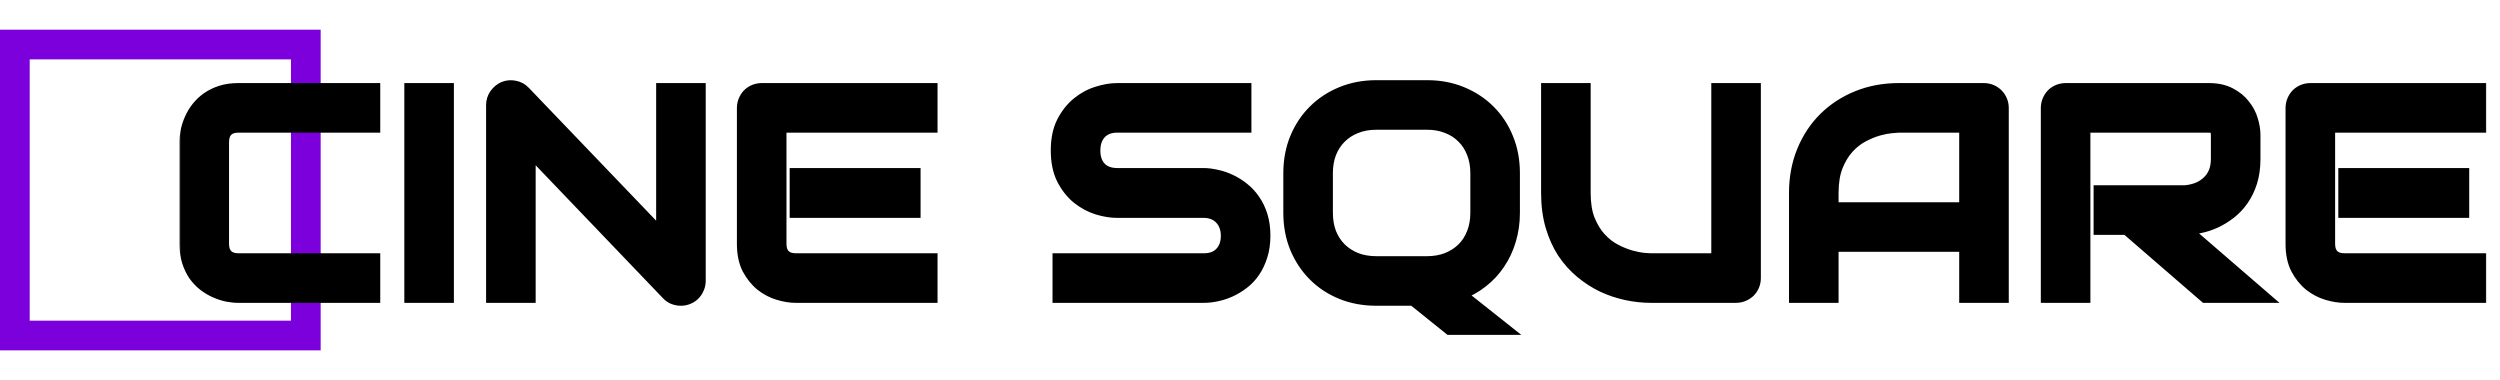 <svg width="421" height="64" viewBox="0 0 421 64" fill="none" xmlns="http://www.w3.org/2000/svg">
<rect x="2.5" y="7.5" width="49" height="49" stroke="#7B00DB" stroke-width="5"/>
<mask id="path-2-outside-1_1490_852" maskUnits="userSpaceOnUse" x="30" y="13" width="389" height="44" fill="black">
<rect fill="white" x="30" y="13" width="389" height="44"/>
<path d="M63.034 50H40.134C39.548 50 38.913 49.935 38.23 49.805C37.562 49.658 36.895 49.438 36.227 49.145C35.577 48.852 34.95 48.478 34.348 48.023C33.745 47.55 33.208 46.989 32.736 46.338C32.281 45.671 31.914 44.906 31.638 44.043C31.361 43.164 31.223 42.179 31.223 41.089V23.901C31.223 23.315 31.288 22.689 31.418 22.021C31.564 21.338 31.784 20.671 32.077 20.02C32.37 19.352 32.753 18.717 33.225 18.115C33.697 17.513 34.258 16.984 34.909 16.528C35.577 16.056 36.342 15.682 37.204 15.405C38.067 15.129 39.043 14.99 40.134 14.99H63.034V21.338H40.134C39.304 21.338 38.669 21.558 38.23 21.997C37.79 22.436 37.57 23.088 37.57 23.95V41.089C37.57 41.903 37.79 42.537 38.23 42.993C38.685 43.433 39.32 43.652 40.134 43.652H63.034V50ZM75.436 50H69.089V14.99H75.436V50ZM117.844 47.29C117.844 47.746 117.754 48.169 117.575 48.56C117.412 48.95 117.185 49.292 116.892 49.585C116.615 49.862 116.281 50.081 115.891 50.244C115.5 50.407 115.085 50.488 114.646 50.488C114.255 50.488 113.856 50.415 113.449 50.269C113.059 50.122 112.709 49.886 112.399 49.56L89.206 25.342V50H82.858V17.7C82.858 17.049 83.037 16.463 83.395 15.942C83.77 15.405 84.242 15.007 84.811 14.746C85.414 14.502 86.032 14.445 86.667 14.575C87.302 14.689 87.847 14.982 88.303 15.454L111.496 39.648V14.99H117.844V47.29ZM154.025 35.693H133.981V29.297H154.025V35.693ZM156.882 50H133.981C133.103 50 132.142 49.845 131.101 49.536C130.059 49.227 129.09 48.722 128.195 48.023C127.316 47.306 126.576 46.387 125.974 45.264C125.388 44.124 125.095 42.733 125.095 41.089V18.189C125.095 17.749 125.176 17.334 125.339 16.943C125.502 16.553 125.721 16.211 125.998 15.918C126.291 15.625 126.633 15.397 127.023 15.234C127.414 15.072 127.837 14.99 128.293 14.99H156.882V21.338H131.442V41.089C131.442 41.919 131.662 42.554 132.102 42.993C132.541 43.433 133.184 43.652 134.03 43.652H156.882V50ZM212.937 39.697C212.937 40.95 212.774 42.082 212.448 43.091C212.139 44.084 211.724 44.963 211.203 45.727C210.682 46.492 210.072 47.144 209.372 47.681C208.672 48.218 207.948 48.657 207.199 48.999C206.451 49.341 205.686 49.593 204.904 49.756C204.139 49.919 203.415 50 202.731 50H178.244V43.652H202.731C203.952 43.652 204.896 43.294 205.563 42.578C206.247 41.862 206.589 40.902 206.589 39.697C206.589 39.111 206.499 38.574 206.32 38.086C206.141 37.598 205.881 37.175 205.539 36.816C205.214 36.458 204.807 36.182 204.318 35.986C203.846 35.791 203.317 35.693 202.731 35.693H188.132C187.106 35.693 186 35.514 184.812 35.156C183.623 34.782 182.517 34.188 181.491 33.374C180.482 32.56 179.636 31.494 178.952 30.176C178.285 28.857 177.951 27.246 177.951 25.342C177.951 23.438 178.285 21.834 178.952 20.532C179.636 19.214 180.482 18.148 181.491 17.334C182.517 16.504 183.623 15.91 184.812 15.552C186 15.177 187.106 14.99 188.132 14.99H209.738V21.338H188.132C186.927 21.338 185.983 21.704 185.3 22.436C184.632 23.169 184.299 24.137 184.299 25.342C184.299 26.562 184.632 27.531 185.3 28.247C185.983 28.947 186.927 29.297 188.132 29.297H202.731H202.78C203.464 29.313 204.188 29.411 204.953 29.59C205.718 29.753 206.475 30.013 207.224 30.371C207.989 30.729 208.713 31.185 209.396 31.738C210.08 32.275 210.682 32.926 211.203 33.691C211.74 34.456 212.163 35.335 212.473 36.328C212.782 37.321 212.937 38.444 212.937 39.697ZM254.953 35.84C254.953 37.467 254.733 39.005 254.294 40.454C253.871 41.886 253.26 43.188 252.463 44.36C251.682 45.532 250.729 46.558 249.606 47.437C248.5 48.315 247.263 49.007 245.896 49.512L253.317 55.395H244.113L238.01 50.488H231.76C229.66 50.488 227.715 50.13 225.925 49.414C224.134 48.682 222.588 47.664 221.286 46.362C219.984 45.06 218.959 43.514 218.21 41.724C217.478 39.933 217.111 37.972 217.111 35.84V29.15C217.111 27.035 217.478 25.081 218.21 23.291C218.959 21.484 219.984 19.938 221.286 18.652C222.588 17.35 224.134 16.333 225.925 15.601C227.715 14.868 229.66 14.502 231.76 14.502H240.354C242.453 14.502 244.39 14.868 246.164 15.601C247.954 16.333 249.501 17.35 250.803 18.652C252.105 19.938 253.122 21.484 253.854 23.291C254.587 25.081 254.953 27.035 254.953 29.15V35.84ZM248.605 29.15C248.605 27.897 248.402 26.766 247.995 25.757C247.604 24.731 247.043 23.861 246.311 23.145C245.594 22.412 244.724 21.851 243.698 21.46C242.689 21.053 241.574 20.85 240.354 20.85H231.76C230.523 20.85 229.392 21.053 228.366 21.46C227.357 21.851 226.486 22.412 225.754 23.145C225.021 23.861 224.452 24.731 224.045 25.757C223.654 26.766 223.459 27.897 223.459 29.15V35.84C223.459 37.093 223.654 38.232 224.045 39.258C224.452 40.267 225.021 41.138 225.754 41.87C226.486 42.586 227.357 43.148 228.366 43.555C229.392 43.945 230.523 44.141 231.76 44.141H240.305C241.542 44.141 242.665 43.945 243.674 43.555C244.699 43.148 245.578 42.586 246.311 41.87C247.043 41.138 247.604 40.267 247.995 39.258C248.402 38.232 248.605 37.093 248.605 35.84V29.15ZM295.529 46.802C295.529 47.258 295.448 47.681 295.285 48.071C295.122 48.462 294.895 48.804 294.602 49.097C294.309 49.373 293.967 49.593 293.576 49.756C293.186 49.919 292.771 50 292.331 50H278.024C276.674 50 275.306 49.853 273.923 49.56C272.539 49.268 271.197 48.82 269.895 48.218C268.609 47.599 267.396 46.818 266.257 45.874C265.118 44.93 264.117 43.815 263.254 42.529C262.408 41.227 261.74 39.746 261.252 38.086C260.764 36.41 260.52 34.546 260.52 32.495V14.99H266.867V32.495C266.867 34.285 267.111 35.799 267.6 37.036C268.104 38.273 268.739 39.307 269.504 40.137C270.269 40.967 271.107 41.618 272.019 42.09C272.93 42.562 273.793 42.912 274.606 43.14C275.437 43.367 276.161 43.514 276.779 43.579C277.414 43.628 277.829 43.652 278.024 43.652H289.182V14.99H295.529V46.802ZM337.277 50H330.93V41.406H308.615V50H302.268V32.495C302.268 29.94 302.707 27.588 303.586 25.439C304.465 23.291 305.686 21.444 307.248 19.898C308.811 18.351 310.658 17.147 312.79 16.284C314.922 15.421 317.25 14.99 319.772 14.99H334.079C334.519 14.99 334.934 15.072 335.324 15.234C335.715 15.397 336.057 15.625 336.35 15.918C336.643 16.211 336.87 16.553 337.033 16.943C337.196 17.334 337.277 17.749 337.277 18.189V50ZM308.615 35.059H330.93V21.338H319.772C319.577 21.338 319.162 21.37 318.527 21.436C317.909 21.484 317.185 21.623 316.354 21.851C315.541 22.078 314.678 22.428 313.767 22.9C312.855 23.372 312.017 24.023 311.252 24.854C310.487 25.684 309.852 26.725 309.348 27.979C308.859 29.215 308.615 30.721 308.615 32.495V35.059ZM379.66 26.758C379.66 28.206 379.481 29.5 379.123 30.64C378.765 31.779 378.277 32.788 377.658 33.667C377.056 34.53 376.356 35.27 375.559 35.889C374.761 36.507 373.923 37.02 373.044 37.427C372.181 37.817 371.302 38.102 370.407 38.281C369.528 38.46 368.698 38.55 367.917 38.55L381.174 50H371.359L358.127 38.55H353.562V32.202H367.917C368.715 32.137 369.439 31.974 370.09 31.714C370.757 31.437 371.327 31.071 371.799 30.615C372.287 30.16 372.661 29.614 372.922 28.98C373.182 28.328 373.312 27.588 373.312 26.758V22.754C373.312 22.396 373.264 22.127 373.166 21.948C373.085 21.753 372.971 21.615 372.824 21.533C372.694 21.436 372.548 21.379 372.385 21.362C372.238 21.346 372.1 21.338 371.97 21.338H351.022V50H344.675V18.189C344.675 17.749 344.756 17.334 344.919 16.943C345.082 16.553 345.301 16.211 345.578 15.918C345.871 15.625 346.213 15.397 346.604 15.234C346.994 15.072 347.417 14.99 347.873 14.99H371.97C373.386 14.99 374.582 15.251 375.559 15.771C376.535 16.276 377.325 16.919 377.927 17.7C378.545 18.465 378.985 19.295 379.245 20.19C379.522 21.086 379.66 21.924 379.66 22.705V26.758ZM414.816 35.693H394.772V29.297H414.816V35.693ZM417.673 50H394.772C393.894 50 392.933 49.845 391.892 49.536C390.85 49.227 389.882 48.722 388.986 48.023C388.107 47.306 387.367 46.387 386.765 45.264C386.179 44.124 385.886 42.733 385.886 41.089V18.189C385.886 17.749 385.967 17.334 386.13 16.943C386.293 16.553 386.512 16.211 386.789 15.918C387.082 15.625 387.424 15.397 387.814 15.234C388.205 15.072 388.628 14.99 389.084 14.99H417.673V21.338H392.233V41.089C392.233 41.919 392.453 42.554 392.893 42.993C393.332 43.433 393.975 43.652 394.821 43.652H417.673V50Z"/>
</mask>
<path d="M63.034 50H40.134C39.548 50 38.913 49.935 38.23 49.805C37.562 49.658 36.895 49.438 36.227 49.145C35.577 48.852 34.95 48.478 34.348 48.023C33.745 47.55 33.208 46.989 32.736 46.338C32.281 45.671 31.914 44.906 31.638 44.043C31.361 43.164 31.223 42.179 31.223 41.089V23.901C31.223 23.315 31.288 22.689 31.418 22.021C31.564 21.338 31.784 20.671 32.077 20.02C32.37 19.352 32.753 18.717 33.225 18.115C33.697 17.513 34.258 16.984 34.909 16.528C35.577 16.056 36.342 15.682 37.204 15.405C38.067 15.129 39.043 14.99 40.134 14.99H63.034V21.338H40.134C39.304 21.338 38.669 21.558 38.23 21.997C37.79 22.436 37.57 23.088 37.57 23.95V41.089C37.57 41.903 37.79 42.537 38.23 42.993C38.685 43.433 39.32 43.652 40.134 43.652H63.034V50ZM75.436 50H69.089V14.99H75.436V50ZM117.844 47.29C117.844 47.746 117.754 48.169 117.575 48.56C117.412 48.95 117.185 49.292 116.892 49.585C116.615 49.862 116.281 50.081 115.891 50.244C115.5 50.407 115.085 50.488 114.646 50.488C114.255 50.488 113.856 50.415 113.449 50.269C113.059 50.122 112.709 49.886 112.399 49.56L89.206 25.342V50H82.858V17.7C82.858 17.049 83.037 16.463 83.395 15.942C83.77 15.405 84.242 15.007 84.811 14.746C85.414 14.502 86.032 14.445 86.667 14.575C87.302 14.689 87.847 14.982 88.303 15.454L111.496 39.648V14.99H117.844V47.29ZM154.025 35.693H133.981V29.297H154.025V35.693ZM156.882 50H133.981C133.103 50 132.142 49.845 131.101 49.536C130.059 49.227 129.09 48.722 128.195 48.023C127.316 47.306 126.576 46.387 125.974 45.264C125.388 44.124 125.095 42.733 125.095 41.089V18.189C125.095 17.749 125.176 17.334 125.339 16.943C125.502 16.553 125.721 16.211 125.998 15.918C126.291 15.625 126.633 15.397 127.023 15.234C127.414 15.072 127.837 14.99 128.293 14.99H156.882V21.338H131.442V41.089C131.442 41.919 131.662 42.554 132.102 42.993C132.541 43.433 133.184 43.652 134.03 43.652H156.882V50ZM212.937 39.697C212.937 40.95 212.774 42.082 212.448 43.091C212.139 44.084 211.724 44.963 211.203 45.727C210.682 46.492 210.072 47.144 209.372 47.681C208.672 48.218 207.948 48.657 207.199 48.999C206.451 49.341 205.686 49.593 204.904 49.756C204.139 49.919 203.415 50 202.731 50H178.244V43.652H202.731C203.952 43.652 204.896 43.294 205.563 42.578C206.247 41.862 206.589 40.902 206.589 39.697C206.589 39.111 206.499 38.574 206.32 38.086C206.141 37.598 205.881 37.175 205.539 36.816C205.214 36.458 204.807 36.182 204.318 35.986C203.846 35.791 203.317 35.693 202.731 35.693H188.132C187.106 35.693 186 35.514 184.812 35.156C183.623 34.782 182.517 34.188 181.491 33.374C180.482 32.56 179.636 31.494 178.952 30.176C178.285 28.857 177.951 27.246 177.951 25.342C177.951 23.438 178.285 21.834 178.952 20.532C179.636 19.214 180.482 18.148 181.491 17.334C182.517 16.504 183.623 15.91 184.812 15.552C186 15.177 187.106 14.99 188.132 14.99H209.738V21.338H188.132C186.927 21.338 185.983 21.704 185.3 22.436C184.632 23.169 184.299 24.137 184.299 25.342C184.299 26.562 184.632 27.531 185.3 28.247C185.983 28.947 186.927 29.297 188.132 29.297H202.731H202.78C203.464 29.313 204.188 29.411 204.953 29.59C205.718 29.753 206.475 30.013 207.224 30.371C207.989 30.729 208.713 31.185 209.396 31.738C210.08 32.275 210.682 32.926 211.203 33.691C211.74 34.456 212.163 35.335 212.473 36.328C212.782 37.321 212.937 38.444 212.937 39.697ZM254.953 35.84C254.953 37.467 254.733 39.005 254.294 40.454C253.871 41.886 253.26 43.188 252.463 44.36C251.682 45.532 250.729 46.558 249.606 47.437C248.5 48.315 247.263 49.007 245.896 49.512L253.317 55.395H244.113L238.01 50.488H231.76C229.66 50.488 227.715 50.13 225.925 49.414C224.134 48.682 222.588 47.664 221.286 46.362C219.984 45.06 218.959 43.514 218.21 41.724C217.478 39.933 217.111 37.972 217.111 35.84V29.15C217.111 27.035 217.478 25.081 218.21 23.291C218.959 21.484 219.984 19.938 221.286 18.652C222.588 17.35 224.134 16.333 225.925 15.601C227.715 14.868 229.66 14.502 231.76 14.502H240.354C242.453 14.502 244.39 14.868 246.164 15.601C247.954 16.333 249.501 17.35 250.803 18.652C252.105 19.938 253.122 21.484 253.854 23.291C254.587 25.081 254.953 27.035 254.953 29.15V35.84ZM248.605 29.15C248.605 27.897 248.402 26.766 247.995 25.757C247.604 24.731 247.043 23.861 246.311 23.145C245.594 22.412 244.724 21.851 243.698 21.46C242.689 21.053 241.574 20.85 240.354 20.85H231.76C230.523 20.85 229.392 21.053 228.366 21.46C227.357 21.851 226.486 22.412 225.754 23.145C225.021 23.861 224.452 24.731 224.045 25.757C223.654 26.766 223.459 27.897 223.459 29.15V35.84C223.459 37.093 223.654 38.232 224.045 39.258C224.452 40.267 225.021 41.138 225.754 41.87C226.486 42.586 227.357 43.148 228.366 43.555C229.392 43.945 230.523 44.141 231.76 44.141H240.305C241.542 44.141 242.665 43.945 243.674 43.555C244.699 43.148 245.578 42.586 246.311 41.87C247.043 41.138 247.604 40.267 247.995 39.258C248.402 38.232 248.605 37.093 248.605 35.84V29.15ZM295.529 46.802C295.529 47.258 295.448 47.681 295.285 48.071C295.122 48.462 294.895 48.804 294.602 49.097C294.309 49.373 293.967 49.593 293.576 49.756C293.186 49.919 292.771 50 292.331 50H278.024C276.674 50 275.306 49.853 273.923 49.56C272.539 49.268 271.197 48.82 269.895 48.218C268.609 47.599 267.396 46.818 266.257 45.874C265.118 44.93 264.117 43.815 263.254 42.529C262.408 41.227 261.74 39.746 261.252 38.086C260.764 36.41 260.52 34.546 260.52 32.495V14.99H266.867V32.495C266.867 34.285 267.111 35.799 267.6 37.036C268.104 38.273 268.739 39.307 269.504 40.137C270.269 40.967 271.107 41.618 272.019 42.09C272.93 42.562 273.793 42.912 274.606 43.14C275.437 43.367 276.161 43.514 276.779 43.579C277.414 43.628 277.829 43.652 278.024 43.652H289.182V14.99H295.529V46.802ZM337.277 50H330.93V41.406H308.615V50H302.268V32.495C302.268 29.94 302.707 27.588 303.586 25.439C304.465 23.291 305.686 21.444 307.248 19.898C308.811 18.351 310.658 17.147 312.79 16.284C314.922 15.421 317.25 14.99 319.772 14.99H334.079C334.519 14.99 334.934 15.072 335.324 15.234C335.715 15.397 336.057 15.625 336.35 15.918C336.643 16.211 336.87 16.553 337.033 16.943C337.196 17.334 337.277 17.749 337.277 18.189V50ZM308.615 35.059H330.93V21.338H319.772C319.577 21.338 319.162 21.37 318.527 21.436C317.909 21.484 317.185 21.623 316.354 21.851C315.541 22.078 314.678 22.428 313.767 22.9C312.855 23.372 312.017 24.023 311.252 24.854C310.487 25.684 309.852 26.725 309.348 27.979C308.859 29.215 308.615 30.721 308.615 32.495V35.059ZM379.66 26.758C379.66 28.206 379.481 29.5 379.123 30.64C378.765 31.779 378.277 32.788 377.658 33.667C377.056 34.53 376.356 35.27 375.559 35.889C374.761 36.507 373.923 37.02 373.044 37.427C372.181 37.817 371.302 38.102 370.407 38.281C369.528 38.46 368.698 38.55 367.917 38.55L381.174 50H371.359L358.127 38.55H353.562V32.202H367.917C368.715 32.137 369.439 31.974 370.09 31.714C370.757 31.437 371.327 31.071 371.799 30.615C372.287 30.16 372.661 29.614 372.922 28.98C373.182 28.328 373.312 27.588 373.312 26.758V22.754C373.312 22.396 373.264 22.127 373.166 21.948C373.085 21.753 372.971 21.615 372.824 21.533C372.694 21.436 372.548 21.379 372.385 21.362C372.238 21.346 372.1 21.338 371.97 21.338H351.022V50H344.675V18.189C344.675 17.749 344.756 17.334 344.919 16.943C345.082 16.553 345.301 16.211 345.578 15.918C345.871 15.625 346.213 15.397 346.604 15.234C346.994 15.072 347.417 14.99 347.873 14.99H371.97C373.386 14.99 374.582 15.251 375.559 15.771C376.535 16.276 377.325 16.919 377.927 17.7C378.545 18.465 378.985 19.295 379.245 20.19C379.522 21.086 379.66 21.924 379.66 22.705V26.758ZM414.816 35.693H394.772V29.297H414.816V35.693ZM417.673 50H394.772C393.894 50 392.933 49.845 391.892 49.536C390.85 49.227 389.882 48.722 388.986 48.023C388.107 47.306 387.367 46.387 386.765 45.264C386.179 44.124 385.886 42.733 385.886 41.089V18.189C385.886 17.749 385.967 17.334 386.13 16.943C386.293 16.553 386.512 16.211 386.789 15.918C387.082 15.625 387.424 15.397 387.814 15.234C388.205 15.072 388.628 14.99 389.084 14.99H417.673V21.338H392.233V41.089C392.233 41.919 392.453 42.554 392.893 42.993C393.332 43.433 393.975 43.652 394.821 43.652H417.673V50Z" fill="black"/>
<path d="M63.034 50V51H64.034V50H63.034ZM38.23 49.805L38.015 50.781L38.029 50.784L38.042 50.787L38.23 49.805ZM36.227 49.145L35.817 50.057L35.825 50.061L36.227 49.145ZM34.348 48.023L33.731 48.809L33.737 48.815L33.744 48.82L34.348 48.023ZM32.736 46.338L31.91 46.902L31.919 46.913L31.927 46.925L32.736 46.338ZM31.638 44.043L30.684 44.343L30.686 44.348L31.638 44.043ZM31.418 22.021L30.44 21.812L30.438 21.821L30.436 21.83L31.418 22.021ZM32.077 20.02L32.989 20.43L32.993 20.422L32.077 20.02ZM33.225 18.115L34.012 18.732L33.225 18.115ZM34.909 16.528L35.483 17.348L35.487 17.345L34.909 16.528ZM63.034 14.99H64.034V13.99H63.034V14.99ZM63.034 21.338V22.338H64.034V21.338H63.034ZM38.23 42.993L37.51 43.687L37.522 43.7L37.535 43.713L38.23 42.993ZM63.034 43.652H64.034V42.652H63.034V43.652ZM63.034 49H40.134V51H63.034V49ZM40.134 49C39.621 49 39.05 48.943 38.417 48.822L38.042 50.787C38.776 50.927 39.475 51 40.134 51V49ZM38.444 48.828C37.845 48.697 37.24 48.498 36.63 48.23L35.825 50.061C36.549 50.379 37.279 50.62 38.015 50.781L38.444 48.828ZM36.638 48.234C36.059 47.973 35.497 47.638 34.951 47.225L33.744 48.82C34.403 49.318 35.094 49.732 35.817 50.057L36.638 48.234ZM34.965 47.235C34.439 46.824 33.966 46.331 33.546 45.751L31.927 46.925C32.451 47.647 33.052 48.277 33.731 48.809L34.965 47.235ZM33.562 45.774C33.167 45.195 32.841 44.519 32.59 43.737L30.686 44.348C30.988 45.292 31.394 46.146 31.91 46.902L33.562 45.774ZM32.592 43.743C32.35 42.977 32.223 42.096 32.223 41.089H30.223C30.223 42.263 30.372 43.351 30.684 44.343L32.592 43.743ZM32.223 41.089V23.901H30.223V41.089H32.223ZM32.223 23.901C32.223 23.389 32.28 22.827 32.4 22.213L30.436 21.83C30.296 22.551 30.223 23.242 30.223 23.901H32.223ZM32.396 22.231C32.527 21.618 32.724 21.018 32.989 20.43L31.165 19.609C30.844 20.323 30.602 21.058 30.44 21.812L32.396 22.231ZM32.993 20.422C33.25 19.835 33.589 19.272 34.012 18.732L32.438 17.498C31.916 18.163 31.49 18.87 31.162 19.617L32.993 20.422ZM34.012 18.732C34.42 18.21 34.909 17.749 35.483 17.348L34.336 15.709C33.607 16.219 32.973 16.816 32.438 17.498L34.012 18.732ZM35.487 17.345C36.062 16.938 36.734 16.606 37.51 16.358L36.899 14.453C35.949 14.758 35.091 15.175 34.332 15.712L35.487 17.345ZM37.51 16.358C38.256 16.118 39.127 15.99 40.134 15.99V13.99C38.96 13.99 37.878 14.139 36.899 14.453L37.51 16.358ZM40.134 15.99H63.034V13.99H40.134V15.99ZM62.034 14.99V21.338H64.034V14.99H62.034ZM63.034 20.338H40.134V22.338H63.034V20.338ZM40.134 20.338C39.13 20.338 38.206 20.607 37.522 21.29L38.937 22.704C39.132 22.509 39.477 22.338 40.134 22.338V20.338ZM37.522 21.29C36.832 21.98 36.57 22.927 36.57 23.95H38.57C38.57 23.248 38.748 22.893 38.937 22.704L37.522 21.29ZM36.57 23.95V41.089H38.57V23.95H36.57ZM36.57 41.089C36.57 42.085 36.843 42.996 37.51 43.687L38.949 42.299C38.737 42.078 38.57 41.721 38.57 41.089H36.57ZM37.535 43.713C38.226 44.379 39.138 44.652 40.134 44.652V42.652C39.502 42.652 39.144 42.486 38.924 42.273L37.535 43.713ZM40.134 44.652H63.034V42.652H40.134V44.652ZM62.034 43.652V50H64.034V43.652H62.034ZM75.436 50V51H76.436V50H75.436ZM69.089 50H68.089V51H69.089V50ZM69.089 14.99V13.99H68.089V14.99H69.089ZM75.436 14.99H76.436V13.99H75.436V14.99ZM75.436 49H69.089V51H75.436V49ZM70.089 50V14.99H68.089V50H70.089ZM69.089 15.99H75.436V13.99H69.089V15.99ZM74.436 14.99V50H76.436V14.99H74.436ZM117.575 48.56L116.666 48.143L116.659 48.159L116.652 48.175L117.575 48.56ZM116.892 49.585L116.184 48.878L116.892 49.585ZM115.891 50.244L115.506 49.321L115.891 50.244ZM113.449 50.269L113.098 51.205L113.11 51.209L113.449 50.269ZM112.399 49.56L113.124 48.872L113.122 48.869L112.399 49.56ZM89.206 25.342L89.928 24.65L88.206 22.852V25.342H89.206ZM89.206 50V51H90.206V50H89.206ZM82.858 50H81.858V51H82.858V50ZM83.395 15.942L82.575 15.371L82.572 15.376L83.395 15.942ZM84.811 14.746L84.436 13.819L84.416 13.828L84.396 13.837L84.811 14.746ZM86.667 14.575L86.466 15.555L86.478 15.557L86.49 15.559L86.667 14.575ZM88.303 15.454L89.025 14.762L89.022 14.759L88.303 15.454ZM111.496 39.648L110.774 40.34L112.496 42.137V39.648H111.496ZM111.496 14.99V13.99H110.496V14.99H111.496ZM117.844 14.99H118.844V13.99H117.844V14.99ZM116.844 47.29C116.844 47.611 116.782 47.891 116.666 48.143L118.484 48.976C118.727 48.447 118.844 47.881 118.844 47.29H116.844ZM116.652 48.175C116.538 48.448 116.383 48.679 116.184 48.878L117.599 50.292C117.986 49.905 118.286 49.453 118.498 48.944L116.652 48.175ZM116.184 48.878C116.007 49.055 115.786 49.204 115.506 49.321L116.275 51.167C116.777 50.958 117.222 50.668 117.599 50.292L116.184 48.878ZM115.506 49.321C115.242 49.431 114.958 49.488 114.646 49.488V51.488C115.212 51.488 115.758 51.383 116.275 51.167L115.506 49.321ZM114.646 49.488C114.382 49.488 114.098 49.439 113.788 49.328L113.11 51.209C113.614 51.391 114.128 51.488 114.646 51.488V49.488ZM113.8 49.332C113.562 49.243 113.337 49.096 113.124 48.872L111.674 50.249C112.08 50.676 112.555 51.001 113.098 51.205L113.8 49.332ZM113.122 48.869L89.928 24.65L88.484 26.033L111.677 50.252L113.122 48.869ZM88.206 25.342V50H90.206V25.342H88.206ZM89.206 49H82.858V51H89.206V49ZM83.858 50V17.7H81.858V50H83.858ZM83.858 17.7C83.858 17.245 83.98 16.858 84.219 16.509L82.572 15.376C82.095 16.069 81.858 16.853 81.858 17.7H83.858ZM84.216 16.514C84.493 16.117 84.828 15.838 85.227 15.656L84.396 13.837C83.656 14.175 83.047 14.694 82.575 15.371L84.216 16.514ZM85.187 15.673C85.607 15.503 86.025 15.464 86.466 15.555L86.868 13.596C86.039 13.426 85.22 13.501 84.436 13.819L85.187 15.673ZM86.49 15.559C86.914 15.636 87.271 15.825 87.583 16.149L89.022 14.759C88.423 14.139 87.689 13.743 86.844 13.591L86.49 15.559ZM87.581 16.146L110.774 40.34L112.218 38.956L89.025 14.762L87.581 16.146ZM112.496 39.648V14.99H110.496V39.648H112.496ZM111.496 15.99H117.844V13.99H111.496V15.99ZM116.844 14.99V47.29H118.844V14.99H116.844ZM154.025 35.693V36.693H155.025V35.693H154.025ZM133.981 35.693H132.981V36.693H133.981V35.693ZM133.981 29.297V28.297H132.981V29.297H133.981ZM154.025 29.297H155.025V28.297H154.025V29.297ZM156.882 50V51H157.882V50H156.882ZM128.195 48.023L127.564 48.798L127.571 48.804L127.579 48.81L128.195 48.023ZM125.974 45.264L125.084 45.721L125.088 45.729L125.092 45.736L125.974 45.264ZM125.998 15.918L125.291 15.211L125.281 15.221L125.271 15.231L125.998 15.918ZM156.882 14.99H157.882V13.99H156.882V14.99ZM156.882 21.338V22.338H157.882V21.338H156.882ZM131.442 21.338V20.338H130.442V21.338H131.442ZM156.882 43.652H157.882V42.652H156.882V43.652ZM154.025 34.693H133.981V36.693H154.025V34.693ZM134.981 35.693V29.297H132.981V35.693H134.981ZM133.981 30.297H154.025V28.297H133.981V30.297ZM153.025 29.297V35.693H155.025V29.297H153.025ZM156.882 49H133.981V51H156.882V49ZM133.981 49C133.218 49 132.355 48.865 131.385 48.578L130.816 50.495C131.929 50.825 132.987 51 133.981 51V49ZM131.385 48.578C130.469 48.306 129.612 47.861 128.811 47.235L127.579 48.81C128.569 49.584 129.649 50.148 130.816 50.495L131.385 48.578ZM128.827 47.247C128.062 46.624 127.402 45.812 126.855 44.791L125.092 45.736C125.749 46.961 126.57 47.988 127.564 48.798L128.827 47.247ZM126.863 44.806C126.367 43.843 126.095 42.617 126.095 41.089H124.095C124.095 42.848 124.408 44.406 125.084 45.721L126.863 44.806ZM126.095 41.089V18.189H124.095V41.089H126.095ZM126.095 18.189C126.095 17.876 126.152 17.592 126.262 17.328L124.416 16.559C124.2 17.076 124.095 17.622 124.095 18.189H126.095ZM126.262 17.328C126.381 17.043 126.536 16.805 126.725 16.605L125.271 15.231C124.907 15.617 124.623 16.062 124.416 16.559L126.262 17.328ZM126.705 16.625C126.904 16.427 127.135 16.271 127.408 16.157L126.639 14.311C126.13 14.523 125.678 14.823 125.291 15.211L126.705 16.625ZM127.408 16.157C127.668 16.049 127.959 15.99 128.293 15.99V13.99C127.715 13.99 127.16 14.094 126.639 14.311L127.408 16.157ZM128.293 15.99H156.882V13.99H128.293V15.99ZM155.882 14.99V21.338H157.882V14.99H155.882ZM156.882 20.338H131.442V22.338H156.882V20.338ZM130.442 21.338V41.089H132.442V21.338H130.442ZM130.442 41.089C130.442 42.092 130.711 43.017 131.394 43.7L132.809 42.286C132.613 42.09 132.442 41.746 132.442 41.089H130.442ZM131.394 43.7C132.081 44.387 133.017 44.652 134.03 44.652V42.652C133.351 42.652 133.001 42.478 132.809 42.286L131.394 43.7ZM134.03 44.652H156.882V42.652H134.03V44.652ZM155.882 43.652V50H157.882V43.652H155.882ZM212.448 43.091L211.496 42.784L211.493 42.793L212.448 43.091ZM207.199 48.999L206.784 48.089L207.199 48.999ZM204.904 49.756L204.7 48.777L204.696 48.778L204.904 49.756ZM178.244 50H177.244V51H178.244V50ZM178.244 43.652V42.652H177.244V43.652H178.244ZM205.563 42.578L204.84 41.888L204.832 41.896L205.563 42.578ZM205.539 36.816L204.799 37.489L204.807 37.498L204.816 37.507L205.539 36.816ZM204.318 35.986L203.936 36.91L203.947 36.915L204.318 35.986ZM184.812 35.156L184.511 36.11L184.523 36.114L184.812 35.156ZM181.491 33.374L180.863 34.153L180.87 34.157L181.491 33.374ZM178.952 30.176L178.06 30.627L178.064 30.636L178.952 30.176ZM178.952 20.532L178.064 20.072L178.062 20.076L178.952 20.532ZM181.491 17.334L182.119 18.112L182.12 18.111L181.491 17.334ZM184.812 15.552L185.1 16.509L185.112 16.506L184.812 15.552ZM209.738 14.99H210.738V13.99H209.738V14.99ZM209.738 21.338V22.338H210.738V21.338H209.738ZM185.3 22.436L184.569 21.754L184.561 21.763L185.3 22.436ZM185.3 28.247L184.568 28.929L184.576 28.937L184.584 28.946L185.3 28.247ZM202.78 29.297L202.804 28.297L202.792 28.297H202.78V29.297ZM204.953 29.59L204.725 30.564L204.735 30.566L204.745 30.568L204.953 29.59ZM207.224 30.371L206.792 31.273L206.8 31.277L207.224 30.371ZM209.396 31.738L208.767 32.516L208.773 32.52L208.779 32.525L209.396 31.738ZM211.203 33.691L210.377 34.254L210.381 34.26L210.385 34.266L211.203 33.691ZM211.937 39.697C211.937 40.865 211.785 41.89 211.497 42.784L213.4 43.398C213.763 42.273 213.937 41.036 213.937 39.697H211.937ZM211.493 42.793C211.21 43.703 210.835 44.491 210.377 45.165L212.03 46.29C212.613 45.434 213.068 44.464 213.403 43.388L211.493 42.793ZM210.377 45.165C209.913 45.846 209.375 46.418 208.763 46.887L209.981 48.474C210.769 47.869 211.452 47.139 212.03 46.29L210.377 45.165ZM208.763 46.887C208.119 47.382 207.459 47.781 206.784 48.089L207.615 49.909C208.437 49.533 209.225 49.054 209.981 48.474L208.763 46.887ZM206.784 48.089C206.101 48.401 205.407 48.63 204.7 48.777L205.108 50.735C205.965 50.556 206.8 50.28 207.615 49.909L206.784 48.089ZM204.696 48.778C203.99 48.928 203.336 49 202.731 49V51C203.494 51 204.289 50.909 205.112 50.734L204.696 48.778ZM202.731 49H178.244V51H202.731V49ZM179.244 50V43.652H177.244V50H179.244ZM178.244 44.652H202.731V42.652H178.244V44.652ZM202.731 44.652C204.156 44.652 205.394 44.227 206.295 43.26L204.832 41.896C204.398 42.361 203.748 42.652 202.731 42.652V44.652ZM206.287 43.269C207.185 42.328 207.589 41.1 207.589 39.697H205.589C205.589 40.703 205.309 41.396 204.84 41.888L206.287 43.269ZM207.589 39.697C207.589 39.009 207.483 38.353 207.259 37.742L205.381 38.43C205.515 38.795 205.589 39.214 205.589 39.697H207.589ZM207.259 37.742C207.035 37.131 206.704 36.588 206.262 36.126L204.816 37.507C205.058 37.761 205.247 38.064 205.381 38.43L207.259 37.742ZM206.279 36.144C205.843 35.664 205.306 35.304 204.69 35.058L203.947 36.915C204.307 37.059 204.584 37.253 204.799 37.489L206.279 36.144ZM204.701 35.062C204.091 34.81 203.429 34.693 202.731 34.693V36.693C203.205 36.693 203.602 36.772 203.936 36.91L204.701 35.062ZM202.731 34.693H188.132V36.693H202.731V34.693ZM188.132 34.693C187.222 34.693 186.214 34.534 185.1 34.199L184.523 36.114C185.786 36.494 186.991 36.693 188.132 36.693V34.693ZM185.112 34.203C184.046 33.867 183.047 33.333 182.113 32.591L180.87 34.157C181.986 35.043 183.2 35.697 184.511 36.11L185.112 34.203ZM182.119 32.596C181.232 31.881 180.469 30.929 179.84 29.715L178.064 30.636C178.802 32.059 179.732 33.24 180.863 34.152L182.119 32.596ZM179.844 29.724C179.265 28.58 178.951 27.133 178.951 25.342H176.951C176.951 27.359 177.304 29.135 178.06 30.627L179.844 29.724ZM178.951 25.342C178.951 23.55 179.266 22.113 179.842 20.988L178.062 20.076C177.304 21.555 176.951 23.325 176.951 25.342H178.951ZM179.84 20.992C180.469 19.779 181.232 18.828 182.119 18.112L180.863 16.556C179.732 17.468 178.802 18.648 178.064 20.072L179.84 20.992ZM182.12 18.111C183.051 17.358 184.044 16.828 185.1 16.509L184.523 14.594C183.203 14.992 181.982 15.65 180.862 16.557L182.12 18.111ZM185.112 16.506C186.223 16.155 187.228 15.99 188.132 15.99V13.99C186.985 13.99 185.776 14.199 184.511 14.598L185.112 16.506ZM188.132 15.99H209.738V13.99H188.132V15.99ZM208.738 14.99V21.338H210.738V14.99H208.738ZM209.738 20.338H188.132V22.338H209.738V20.338ZM188.132 20.338C186.711 20.338 185.479 20.779 184.569 21.754L186.031 23.119C186.488 22.63 187.144 22.338 188.132 22.338V20.338ZM184.561 21.763C183.691 22.718 183.299 23.945 183.299 25.342H185.299C185.299 24.33 185.574 23.62 186.039 23.11L184.561 21.763ZM183.299 25.342C183.299 26.75 183.688 27.985 184.568 28.929L186.031 27.565C185.577 27.077 185.299 26.375 185.299 25.342H183.299ZM184.584 28.946C185.498 29.881 186.724 30.297 188.132 30.297V28.297C187.13 28.297 186.469 28.013 186.015 27.548L184.584 28.946ZM188.132 30.297H202.731V28.297H188.132V30.297ZM202.731 30.297H202.78V28.297H202.731V30.297ZM202.756 30.297C203.362 30.311 204.018 30.398 204.725 30.564L205.181 28.616C204.359 28.424 203.566 28.315 202.804 28.297L202.756 30.297ZM204.745 30.568C205.428 30.713 206.11 30.947 206.792 31.273L207.655 29.469C206.84 29.079 206.008 28.792 205.161 28.612L204.745 30.568ZM206.8 31.277C207.488 31.599 208.144 32.011 208.767 32.516L210.026 30.961C209.282 30.359 208.489 29.859 207.648 29.465L206.8 31.277ZM208.779 32.525C209.377 32.994 209.91 33.569 210.377 34.254L212.03 33.129C211.455 32.284 210.784 31.556 210.014 30.952L208.779 32.525ZM210.385 34.266C210.856 34.937 211.236 35.721 211.518 36.626L213.427 36.031C213.091 34.95 212.624 33.975 212.022 33.117L210.385 34.266ZM211.518 36.626C211.792 37.505 211.937 38.525 211.937 39.697H213.937C213.937 38.363 213.772 37.137 213.427 36.031L211.518 36.626ZM254.294 40.454L253.337 40.164L253.335 40.171L254.294 40.454ZM252.463 44.36L251.636 43.798L251.631 43.806L252.463 44.36ZM249.606 47.437L248.99 46.649L248.985 46.653L249.606 47.437ZM245.896 49.512L245.549 48.574L243.88 49.19L245.274 50.295L245.896 49.512ZM253.317 55.395V56.395H256.189L253.939 54.612L253.317 55.395ZM244.113 55.395L243.487 56.175L243.761 56.395H244.113V55.395ZM238.01 50.488L238.636 49.709L238.362 49.488H238.01V50.488ZM225.925 49.414L225.546 50.34L225.553 50.343L225.925 49.414ZM218.21 41.724L217.284 42.102L217.287 42.109L218.21 41.724ZM218.21 23.291L217.286 22.908L217.284 22.912L218.21 23.291ZM221.286 18.652L221.989 19.364L221.993 19.36L221.286 18.652ZM225.925 15.601L225.546 14.675L225.925 15.601ZM246.164 15.601L245.782 16.525L245.785 16.526L246.164 15.601ZM250.803 18.652L250.096 19.36L250.1 19.364L250.803 18.652ZM253.854 23.291L252.928 23.667L252.929 23.67L253.854 23.291ZM247.995 25.757L247.061 26.113L247.064 26.122L247.068 26.131L247.995 25.757ZM246.311 23.145L245.596 23.844L245.603 23.852L245.611 23.86L246.311 23.145ZM243.698 21.46L243.324 22.387L243.333 22.391L243.342 22.394L243.698 21.46ZM228.366 21.46L228.727 22.393L228.735 22.39L228.366 21.46ZM225.754 23.145L226.453 23.86L226.461 23.852L225.754 23.145ZM224.045 25.757L223.115 25.388L223.112 25.396L224.045 25.757ZM224.045 39.258L223.11 39.614L223.114 39.623L223.117 39.632L224.045 39.258ZM225.754 41.87L225.047 42.577L225.055 42.585L225.754 41.87ZM228.366 43.555L227.992 44.482L228.001 44.486L228.01 44.489L228.366 43.555ZM243.674 43.555L244.035 44.487L244.043 44.484L243.674 43.555ZM246.311 41.87L247.01 42.585L247.018 42.577L246.311 41.87ZM247.995 39.258L247.066 38.889L247.063 38.897L247.995 39.258ZM253.953 35.84C253.953 37.377 253.746 38.816 253.337 40.164L255.251 40.744C255.721 39.195 255.953 37.558 255.953 35.84H253.953ZM253.335 40.171C252.94 41.509 252.372 42.716 251.636 43.798L253.29 44.923C254.148 43.661 254.802 42.264 255.253 40.737L253.335 40.171ZM251.631 43.806C250.909 44.888 250.03 45.835 248.99 46.649L250.223 48.224C251.429 47.28 252.454 46.177 253.295 44.915L251.631 43.806ZM248.985 46.653C247.963 47.464 246.82 48.105 245.549 48.574L246.242 50.45C247.705 49.91 249.036 49.167 250.228 48.22L248.985 46.653ZM245.274 50.295L252.696 56.179L253.939 54.612L246.517 48.728L245.274 50.295ZM253.317 54.395H244.113V56.395H253.317V54.395ZM244.74 54.616L238.636 49.709L237.383 51.268L243.487 56.175L244.74 54.616ZM238.01 49.488H231.76V51.488H238.01V49.488ZM231.76 49.488C229.776 49.488 227.958 49.15 226.296 48.486L225.553 50.343C227.472 51.11 229.544 51.488 231.76 51.488V49.488ZM226.303 48.489C224.63 47.804 223.197 46.859 221.993 45.655L220.579 47.069C221.98 48.47 223.639 49.559 225.546 50.34L226.303 48.489ZM221.993 45.655C220.788 44.45 219.834 43.015 219.133 41.338L217.287 42.109C218.084 44.013 219.18 45.67 220.579 47.069L221.993 45.655ZM219.136 41.345C218.457 39.687 218.111 37.855 218.111 35.84H216.111C216.111 38.089 216.498 40.18 217.284 42.102L219.136 41.345ZM218.111 35.84V29.15H216.111V35.84H218.111ZM218.111 29.15C218.111 27.152 218.457 25.329 219.136 23.67L217.284 22.912C216.498 24.834 216.111 26.917 216.111 29.15H218.111ZM219.134 23.674C219.835 21.982 220.788 20.55 221.989 19.364L220.583 17.941C219.18 19.327 218.082 20.987 217.286 22.908L219.134 23.674ZM221.993 19.36C223.197 18.156 224.63 17.211 226.303 16.526L225.546 14.675C223.639 15.455 221.98 16.544 220.579 17.945L221.993 19.36ZM226.303 16.526C227.964 15.847 229.779 15.502 231.76 15.502V13.502C229.541 13.502 227.467 13.889 225.546 14.675L226.303 16.526ZM231.76 15.502H240.354V13.502H231.76V15.502ZM240.354 15.502C242.335 15.502 244.14 15.847 245.782 16.525L246.546 14.676C244.64 13.889 242.572 13.502 240.354 13.502V15.502ZM245.785 16.526C247.459 17.211 248.892 18.156 250.096 19.36L251.51 17.945C250.109 16.544 248.45 15.455 246.543 14.675L245.785 16.526ZM250.1 19.364C251.299 20.548 252.243 21.978 252.928 23.667L254.781 22.915C254.001 20.991 252.91 19.328 251.505 17.941L250.1 19.364ZM252.929 23.67C253.608 25.329 253.953 27.152 253.953 29.15H255.953C255.953 26.917 255.566 24.834 254.78 22.912L252.929 23.67ZM253.953 29.15V35.84H255.953V29.15H253.953ZM249.605 29.15C249.605 27.788 249.384 26.527 248.923 25.383L247.068 26.131C247.42 27.004 247.605 28.006 247.605 29.15H249.605ZM248.93 25.401C248.491 24.25 247.853 23.254 247.01 22.43L245.611 23.86C246.233 24.467 246.718 25.213 247.061 26.113L248.93 25.401ZM247.026 22.445C246.201 21.602 245.205 20.964 244.054 20.526L243.342 22.394C244.242 22.737 244.988 23.222 245.596 23.844L247.026 22.445ZM244.072 20.532C242.931 20.072 241.687 19.85 240.354 19.85V21.85C241.462 21.85 242.448 22.034 243.324 22.387L244.072 20.532ZM240.354 19.85H231.76V21.85H240.354V19.85ZM231.76 19.85C230.412 19.85 229.154 20.072 227.997 20.53L228.735 22.39C229.63 22.035 230.634 21.85 231.76 21.85V19.85ZM228.005 20.527C226.872 20.966 225.882 21.602 225.047 22.437L226.461 23.852C227.091 23.222 227.842 22.735 228.727 22.392L228.005 20.527ZM225.055 22.43C224.215 23.251 223.57 24.242 223.115 25.388L224.974 26.126C225.334 25.22 225.828 24.47 226.453 23.86L225.055 22.43ZM223.112 25.396C222.671 26.537 222.459 27.793 222.459 29.15H224.459C224.459 28.001 224.638 26.995 224.977 26.118L223.112 25.396ZM222.459 29.15V35.84H224.459V29.15H222.459ZM222.459 35.84C222.459 37.198 222.671 38.46 223.11 39.614L224.979 38.902C224.638 38.005 224.459 36.989 224.459 35.84H222.459ZM223.117 39.632C223.572 40.759 224.215 41.745 225.047 42.577L226.461 41.163C225.828 40.531 225.332 39.775 224.972 38.884L223.117 39.632ZM225.055 42.585C225.886 43.398 226.87 44.029 227.992 44.482L228.74 42.627C227.845 42.266 227.086 41.774 226.453 41.155L225.055 42.585ZM228.01 44.489C229.163 44.928 230.417 45.141 231.76 45.141V43.141C230.629 43.141 229.62 42.962 228.722 42.62L228.01 44.489ZM231.76 45.141H240.305V43.141H231.76V45.141ZM240.305 45.141C241.648 45.141 242.895 44.928 244.035 44.487L243.313 42.622C242.434 42.962 241.436 43.141 240.305 43.141V45.141ZM244.043 44.484C245.182 44.032 246.175 43.401 247.01 42.585L245.611 41.155C244.981 41.772 244.217 42.263 243.305 42.625L244.043 44.484ZM247.018 42.577C247.853 41.742 248.489 40.752 248.928 39.619L247.063 38.897C246.72 39.782 246.233 40.533 245.603 41.163L247.018 42.577ZM248.925 39.627C249.384 38.469 249.605 37.202 249.605 35.84H247.605C247.605 36.984 247.42 37.996 247.066 38.889L248.925 39.627ZM249.605 35.84V29.15H247.605V35.84H249.605ZM294.602 49.097L295.288 49.824L295.299 49.814L295.309 49.804L294.602 49.097ZM269.895 48.218L269.461 49.119L269.468 49.122L269.475 49.125L269.895 48.218ZM266.257 45.874L265.619 46.644L266.257 45.874ZM263.254 42.529L262.415 43.074L262.419 43.08L262.423 43.086L263.254 42.529ZM261.252 38.086L260.292 38.366L260.293 38.368L261.252 38.086ZM260.52 14.99V13.99H259.52V14.99H260.52ZM266.867 14.99H267.867V13.99H266.867V14.99ZM267.6 37.036L266.669 37.403L266.674 37.414L267.6 37.036ZM269.504 40.137L268.769 40.814L269.504 40.137ZM274.606 43.14L274.337 44.103L274.342 44.104L274.606 43.14ZM276.779 43.579L276.675 44.574L276.689 44.575L276.703 44.576L276.779 43.579ZM289.182 43.652V44.652H290.182V43.652H289.182ZM289.182 14.99V13.99H288.182V14.99H289.182ZM295.529 14.99H296.529V13.99H295.529V14.99ZM294.529 46.802C294.529 47.136 294.47 47.427 294.362 47.687L296.208 48.456C296.426 47.934 296.529 47.379 296.529 46.802H294.529ZM294.362 47.687C294.248 47.959 294.093 48.191 293.894 48.39L295.309 49.804C295.696 49.416 295.996 48.965 296.208 48.456L294.362 47.687ZM293.915 48.37C293.714 48.559 293.476 48.714 293.192 48.833L293.961 50.679C294.457 50.472 294.903 50.188 295.288 49.824L293.915 48.37ZM293.192 48.833C292.927 48.943 292.644 49 292.331 49V51C292.897 51 293.444 50.894 293.961 50.679L293.192 48.833ZM292.331 49H278.024V51H292.331V49ZM278.024 49C276.746 49 275.449 48.861 274.13 48.582L273.716 50.539C275.164 50.846 276.601 51 278.024 51V49ZM274.13 48.582C272.821 48.305 271.549 47.881 270.314 47.31L269.475 49.125C270.844 49.759 272.258 50.23 273.716 50.539L274.13 48.582ZM270.328 47.317C269.118 46.735 267.974 45.998 266.895 45.104L265.619 46.644C266.818 47.638 268.099 48.464 269.461 49.119L270.328 47.317ZM266.895 45.104C265.833 44.224 264.896 43.182 264.084 41.972L262.423 43.086C263.337 44.448 264.402 45.636 265.619 46.644L266.895 45.104ZM264.092 41.984C263.304 40.772 262.675 39.381 262.211 37.804L260.293 38.368C260.805 40.111 261.511 41.682 262.415 43.074L264.092 41.984ZM262.212 37.806C261.754 36.235 261.52 34.467 261.52 32.495H259.52C259.52 34.624 259.773 36.584 260.292 38.366L262.212 37.806ZM261.52 32.495V14.99H259.52V32.495H261.52ZM260.52 15.99H266.867V13.99H260.52V15.99ZM265.867 14.99V32.495H267.867V14.99H265.867ZM265.867 32.495C265.867 34.37 266.122 36.017 266.669 37.403L268.53 36.669C268.101 35.582 267.867 34.201 267.867 32.495H265.867ZM266.674 37.414C267.215 38.742 267.909 39.882 268.769 40.814L270.239 39.459C269.569 38.731 268.993 37.805 268.526 36.658L266.674 37.414ZM268.769 40.814C269.605 41.722 270.534 42.447 271.559 42.978L272.478 41.202C271.68 40.788 270.933 40.212 270.239 39.459L268.769 40.814ZM271.559 42.978C272.518 43.475 273.445 43.853 274.337 44.103L274.876 42.177C274.14 41.971 273.342 41.649 272.478 41.202L271.559 42.978ZM274.342 44.104C275.206 44.341 275.986 44.501 276.675 44.574L276.884 42.585C276.336 42.527 275.667 42.394 274.871 42.175L274.342 44.104ZM276.703 44.576C277.329 44.624 277.784 44.652 278.024 44.652V42.652C277.875 42.652 277.5 42.632 276.856 42.582L276.703 44.576ZM278.024 44.652H289.182V42.652H278.024V44.652ZM290.182 43.652V14.99H288.182V43.652H290.182ZM289.182 15.99H295.529V13.99H289.182V15.99ZM294.529 14.99V46.802H296.529V14.99H294.529ZM337.277 50V51H338.277V50H337.277ZM330.93 50H329.93V51H330.93V50ZM330.93 41.406H331.93V40.406H330.93V41.406ZM308.615 41.406V40.406H307.615V41.406H308.615ZM308.615 50V51H309.615V50H308.615ZM302.268 50H301.268V51H302.268V50ZM308.615 35.059H307.615V36.059H308.615V35.059ZM330.93 35.059V36.059H331.93V35.059H330.93ZM330.93 21.338H331.93V20.338H330.93V21.338ZM318.527 21.436L318.606 22.432L318.618 22.431L318.629 22.43L318.527 21.436ZM316.354 21.851L316.09 20.886L316.085 20.888L316.354 21.851ZM311.252 24.854L310.517 24.176L311.252 24.854ZM309.348 27.979L308.42 27.605L308.418 27.611L309.348 27.979ZM337.277 49H330.93V51H337.277V49ZM331.93 50V41.406H329.93V50H331.93ZM330.93 40.406H308.615V42.406H330.93V40.406ZM307.615 41.406V50H309.615V41.406H307.615ZM308.615 49H302.268V51H308.615V49ZM303.268 50V32.495H301.268V50H303.268ZM303.268 32.495C303.268 30.056 303.686 27.835 304.511 25.818L302.66 25.061C301.728 27.341 301.268 29.823 301.268 32.495H303.268ZM304.511 25.818C305.342 23.787 306.49 22.055 307.951 20.608L306.545 19.187C304.881 20.833 303.587 22.795 302.66 25.061L304.511 25.818ZM307.951 20.608C309.416 19.159 311.15 18.026 313.165 17.211L312.415 15.357C310.166 16.267 308.206 17.543 306.545 19.187L307.951 20.608ZM313.165 17.211C315.167 16.401 317.366 15.99 319.772 15.99V13.99C317.134 13.99 314.677 14.442 312.415 15.357L313.165 17.211ZM319.772 15.99H334.079V13.99H319.772V15.99ZM334.079 15.99C334.392 15.99 334.676 16.047 334.94 16.157L335.709 14.311C335.192 14.096 334.645 13.99 334.079 13.99V15.99ZM334.94 16.157C335.212 16.271 335.444 16.427 335.643 16.625L337.057 15.211C336.669 14.823 336.217 14.523 335.709 14.311L334.94 16.157ZM335.643 16.625C335.841 16.824 335.997 17.055 336.11 17.328L337.956 16.559C337.744 16.05 337.444 15.598 337.057 15.211L335.643 16.625ZM336.11 17.328C336.22 17.592 336.277 17.876 336.277 18.189H338.277C338.277 17.622 338.172 17.076 337.956 16.559L336.11 17.328ZM336.277 18.189V50H338.277V18.189H336.277ZM308.615 36.059H330.93V34.059H308.615V36.059ZM331.93 35.059V21.338H329.93V35.059H331.93ZM330.93 20.338H319.772V22.338H330.93V20.338ZM319.772 20.338C319.516 20.338 319.048 20.377 318.425 20.441L318.629 22.43C319.276 22.364 319.638 22.338 319.772 22.338V20.338ZM318.449 20.439C317.748 20.494 316.959 20.648 316.09 20.886L316.619 22.815C317.41 22.598 318.069 22.475 318.606 22.432L318.449 20.439ZM316.085 20.888C315.193 21.137 314.266 21.515 313.307 22.012L314.226 23.788C315.09 23.341 315.888 23.02 316.624 22.814L316.085 20.888ZM313.307 22.012C312.282 22.543 311.353 23.269 310.517 24.176L311.987 25.531C312.681 24.778 313.428 24.202 314.226 23.788L313.307 22.012ZM310.517 24.176C309.655 25.11 308.961 26.261 308.42 27.605L310.275 28.352C310.743 27.189 311.319 26.257 311.987 25.531L310.517 24.176ZM308.418 27.611C307.87 28.997 307.615 30.635 307.615 32.495H309.615C309.615 30.807 309.848 29.434 310.278 28.346L308.418 27.611ZM307.615 32.495V35.059H309.615V32.495H307.615ZM377.658 33.667L376.84 33.092L376.838 33.095L377.658 33.667ZM373.044 37.427L373.456 38.338L373.464 38.334L373.044 37.427ZM370.407 38.281L370.211 37.301L370.208 37.301L370.407 38.281ZM367.917 38.55V37.55H365.229L367.263 39.307L367.917 38.55ZM381.174 50V51H383.861L381.827 49.243L381.174 50ZM371.359 50L370.705 50.756L370.987 51H371.359V50ZM358.127 38.55L358.781 37.794L358.5 37.55H358.127V38.55ZM353.562 38.55H352.562V39.55H353.562V38.55ZM353.562 32.202V31.202H352.562V32.202H353.562ZM367.917 32.202V33.202H367.958L367.998 33.199L367.917 32.202ZM370.09 31.714L370.461 32.642L370.473 32.638L370.09 31.714ZM371.799 30.615L371.117 29.884L371.11 29.89L371.104 29.896L371.799 30.615ZM372.922 28.98L373.847 29.359L373.85 29.351L372.922 28.98ZM373.166 21.948L372.243 22.333L372.263 22.381L372.288 22.427L373.166 21.948ZM372.824 21.533L372.224 22.333L372.279 22.374L372.339 22.407L372.824 21.533ZM372.385 21.362L372.274 22.356L372.285 22.357L372.385 21.362ZM351.022 21.338V20.338H350.022V21.338H351.022ZM351.022 50V51H352.022V50H351.022ZM344.675 50H343.675V51H344.675V50ZM344.919 16.943L345.842 17.328L344.919 16.943ZM345.578 15.918L344.871 15.211L344.861 15.221L344.851 15.231L345.578 15.918ZM375.559 15.771L375.088 16.654L375.1 16.66L375.559 15.771ZM377.927 17.7L377.135 18.311L377.142 18.32L377.149 18.329L377.927 17.7ZM379.245 20.19L378.285 20.47L378.287 20.478L378.29 20.486L379.245 20.19ZM378.66 26.758C378.66 28.126 378.491 29.316 378.169 30.34L380.077 30.939C380.471 29.685 380.66 28.287 380.66 26.758H378.66ZM378.169 30.34C377.838 31.392 377.393 32.306 376.84 33.092L378.476 34.242C379.16 33.27 379.691 32.166 380.077 30.939L378.169 30.34ZM376.838 33.095C376.291 33.878 375.66 34.544 374.946 35.099L376.171 36.679C377.052 35.996 377.821 35.181 378.478 34.239L376.838 33.095ZM374.946 35.099C374.205 35.673 373.431 36.145 372.624 36.519L373.464 38.334C374.414 37.894 375.317 37.342 376.171 36.679L374.946 35.099ZM372.631 36.516C371.835 36.876 371.029 37.137 370.211 37.301L370.603 39.262C371.576 39.067 372.527 38.758 373.456 38.338L372.631 36.516ZM370.208 37.301C369.385 37.469 368.622 37.55 367.917 37.55V39.55C368.774 39.55 369.672 39.452 370.607 39.261L370.208 37.301ZM367.263 39.307L380.52 50.757L381.827 49.243L368.571 37.793L367.263 39.307ZM381.174 49H371.359V51H381.174V49ZM372.014 49.244L358.781 37.794L357.473 39.306L370.705 50.756L372.014 49.244ZM358.127 37.55H353.562V39.55H358.127V37.55ZM354.562 38.55V32.202H352.562V38.55H354.562ZM353.562 33.202H367.917V31.202H353.562V33.202ZM367.998 33.199C368.882 33.127 369.705 32.945 370.461 32.642L369.718 30.785C369.172 31.004 368.547 31.147 367.836 31.206L367.998 33.199ZM370.473 32.638C371.244 32.318 371.923 31.886 372.493 31.335L371.104 29.896C370.731 30.256 370.27 30.557 369.707 30.79L370.473 32.638ZM372.481 31.346C373.078 30.79 373.533 30.123 373.847 29.359L371.997 28.6C371.789 29.105 371.497 29.529 371.117 29.884L372.481 31.346ZM373.85 29.351C374.166 28.562 374.312 27.692 374.312 26.758H372.312C372.312 27.484 372.199 28.095 371.993 28.608L373.85 29.351ZM374.312 26.758V22.754H372.312V26.758H374.312ZM374.312 22.754C374.312 22.338 374.261 21.868 374.044 21.469L372.288 22.427C372.272 22.397 372.281 22.4 372.292 22.463C372.303 22.523 372.312 22.617 372.312 22.754H374.312ZM374.089 21.564C373.944 21.216 373.7 20.876 373.31 20.659L372.339 22.407C372.295 22.383 372.265 22.355 372.248 22.334C372.232 22.315 372.233 22.31 372.243 22.333L374.089 21.564ZM373.424 20.733C373.147 20.526 372.828 20.402 372.484 20.367L372.285 22.357C372.28 22.357 372.269 22.355 372.254 22.349C372.24 22.344 372.229 22.337 372.224 22.333L373.424 20.733ZM372.495 20.368C372.317 20.349 372.141 20.338 371.97 20.338V22.338C372.059 22.338 372.16 22.343 372.274 22.356L372.495 20.368ZM371.97 20.338H351.022V22.338H371.97V20.338ZM350.022 21.338V50H352.022V21.338H350.022ZM351.022 49H344.675V51H351.022V49ZM345.675 50V18.189H343.675V50H345.675ZM345.675 18.189C345.675 17.876 345.732 17.592 345.842 17.328L343.996 16.559C343.78 17.076 343.675 17.622 343.675 18.189H345.675ZM345.842 17.328C345.961 17.043 346.116 16.805 346.305 16.605L344.851 15.231C344.487 15.617 344.203 16.062 343.996 16.559L345.842 17.328ZM346.285 16.625C346.484 16.427 346.715 16.271 346.988 16.157L346.219 14.311C345.71 14.523 345.258 14.823 344.871 15.211L346.285 16.625ZM346.988 16.157C347.248 16.049 347.539 15.99 347.873 15.99V13.99C347.296 13.99 346.741 14.094 346.219 14.311L346.988 16.157ZM347.873 15.99H371.97V13.99H347.873V15.99ZM371.97 15.99C373.266 15.99 374.291 16.229 375.088 16.654L376.029 14.889C374.873 14.273 373.505 13.99 371.97 13.99V15.99ZM375.1 16.66C375.961 17.105 376.632 17.658 377.135 18.311L378.719 17.09C378.017 16.18 377.109 15.447 376.018 14.883L375.1 16.66ZM377.149 18.329C377.689 18.997 378.064 19.709 378.285 20.47L380.205 19.911C379.906 18.881 379.402 17.934 378.704 17.072L377.149 18.329ZM378.29 20.486C378.543 21.304 378.66 22.042 378.66 22.705H380.66C380.66 21.806 380.501 20.867 380.201 19.895L378.29 20.486ZM378.66 22.705V26.758H380.66V22.705H378.66ZM414.816 35.693V36.693H415.816V35.693H414.816ZM394.772 35.693H393.772V36.693H394.772V35.693ZM394.772 29.297V28.297H393.772V29.297H394.772ZM414.816 29.297H415.816V28.297H414.816V29.297ZM417.673 50V51H418.673V50H417.673ZM388.986 48.023L388.355 48.798L388.362 48.804L388.37 48.81L388.986 48.023ZM386.765 45.264L385.875 45.721L385.879 45.729L385.883 45.736L386.765 45.264ZM386.789 15.918L386.082 15.211L386.072 15.221L386.062 15.231L386.789 15.918ZM417.673 14.99H418.673V13.99H417.673V14.99ZM417.673 21.338V22.338H418.673V21.338H417.673ZM392.233 21.338V20.338H391.233V21.338H392.233ZM417.673 43.652H418.673V42.652H417.673V43.652ZM414.816 34.693H394.772V36.693H414.816V34.693ZM395.772 35.693V29.297H393.772V35.693H395.772ZM394.772 30.297H414.816V28.297H394.772V30.297ZM413.816 29.297V35.693H415.816V29.297H413.816ZM417.673 49H394.772V51H417.673V49ZM394.772 49C394.01 49 393.146 48.865 392.176 48.578L391.607 50.495C392.72 50.825 393.778 51 394.772 51V49ZM392.176 48.578C391.26 48.306 390.403 47.861 389.602 47.235L388.37 48.81C389.36 49.584 390.44 50.148 391.607 50.495L392.176 48.578ZM389.618 47.247C388.853 46.624 388.193 45.812 387.646 44.791L385.883 45.736C386.54 46.961 387.361 47.988 388.355 48.798L389.618 47.247ZM387.654 44.806C387.158 43.843 386.886 42.617 386.886 41.089H384.886C384.886 42.848 385.199 44.406 385.875 45.721L387.654 44.806ZM386.886 41.089V18.189H384.886V41.089H386.886ZM386.886 18.189C386.886 17.876 386.943 17.592 387.053 17.328L385.207 16.559C384.991 17.076 384.886 17.622 384.886 18.189H386.886ZM387.053 17.328C387.172 17.043 387.327 16.805 387.516 16.605L386.062 15.231C385.698 15.617 385.414 16.062 385.207 16.559L387.053 17.328ZM387.496 16.625C387.695 16.427 387.926 16.271 388.199 16.157L387.43 14.311C386.921 14.523 386.469 14.823 386.082 15.211L387.496 16.625ZM388.199 16.157C388.459 16.049 388.75 15.99 389.084 15.99V13.99C388.506 13.99 387.951 14.094 387.43 14.311L388.199 16.157ZM389.084 15.99H417.673V13.99H389.084V15.99ZM416.673 14.99V21.338H418.673V14.99H416.673ZM417.673 20.338H392.233V22.338H417.673V20.338ZM391.233 21.338V41.089H393.233V21.338H391.233ZM391.233 41.089C391.233 42.092 391.502 43.017 392.185 43.7L393.6 42.286C393.404 42.09 393.233 41.746 393.233 41.089H391.233ZM392.185 43.7C392.872 44.387 393.808 44.652 394.821 44.652V42.652C394.142 42.652 393.792 42.478 393.6 42.286L392.185 43.7ZM394.821 44.652H417.673V42.652H394.821V44.652ZM416.673 43.652V50H418.673V43.652H416.673Z" fill="black" mask="url(#path-2-outside-1_1490_852)"/>
</svg>
